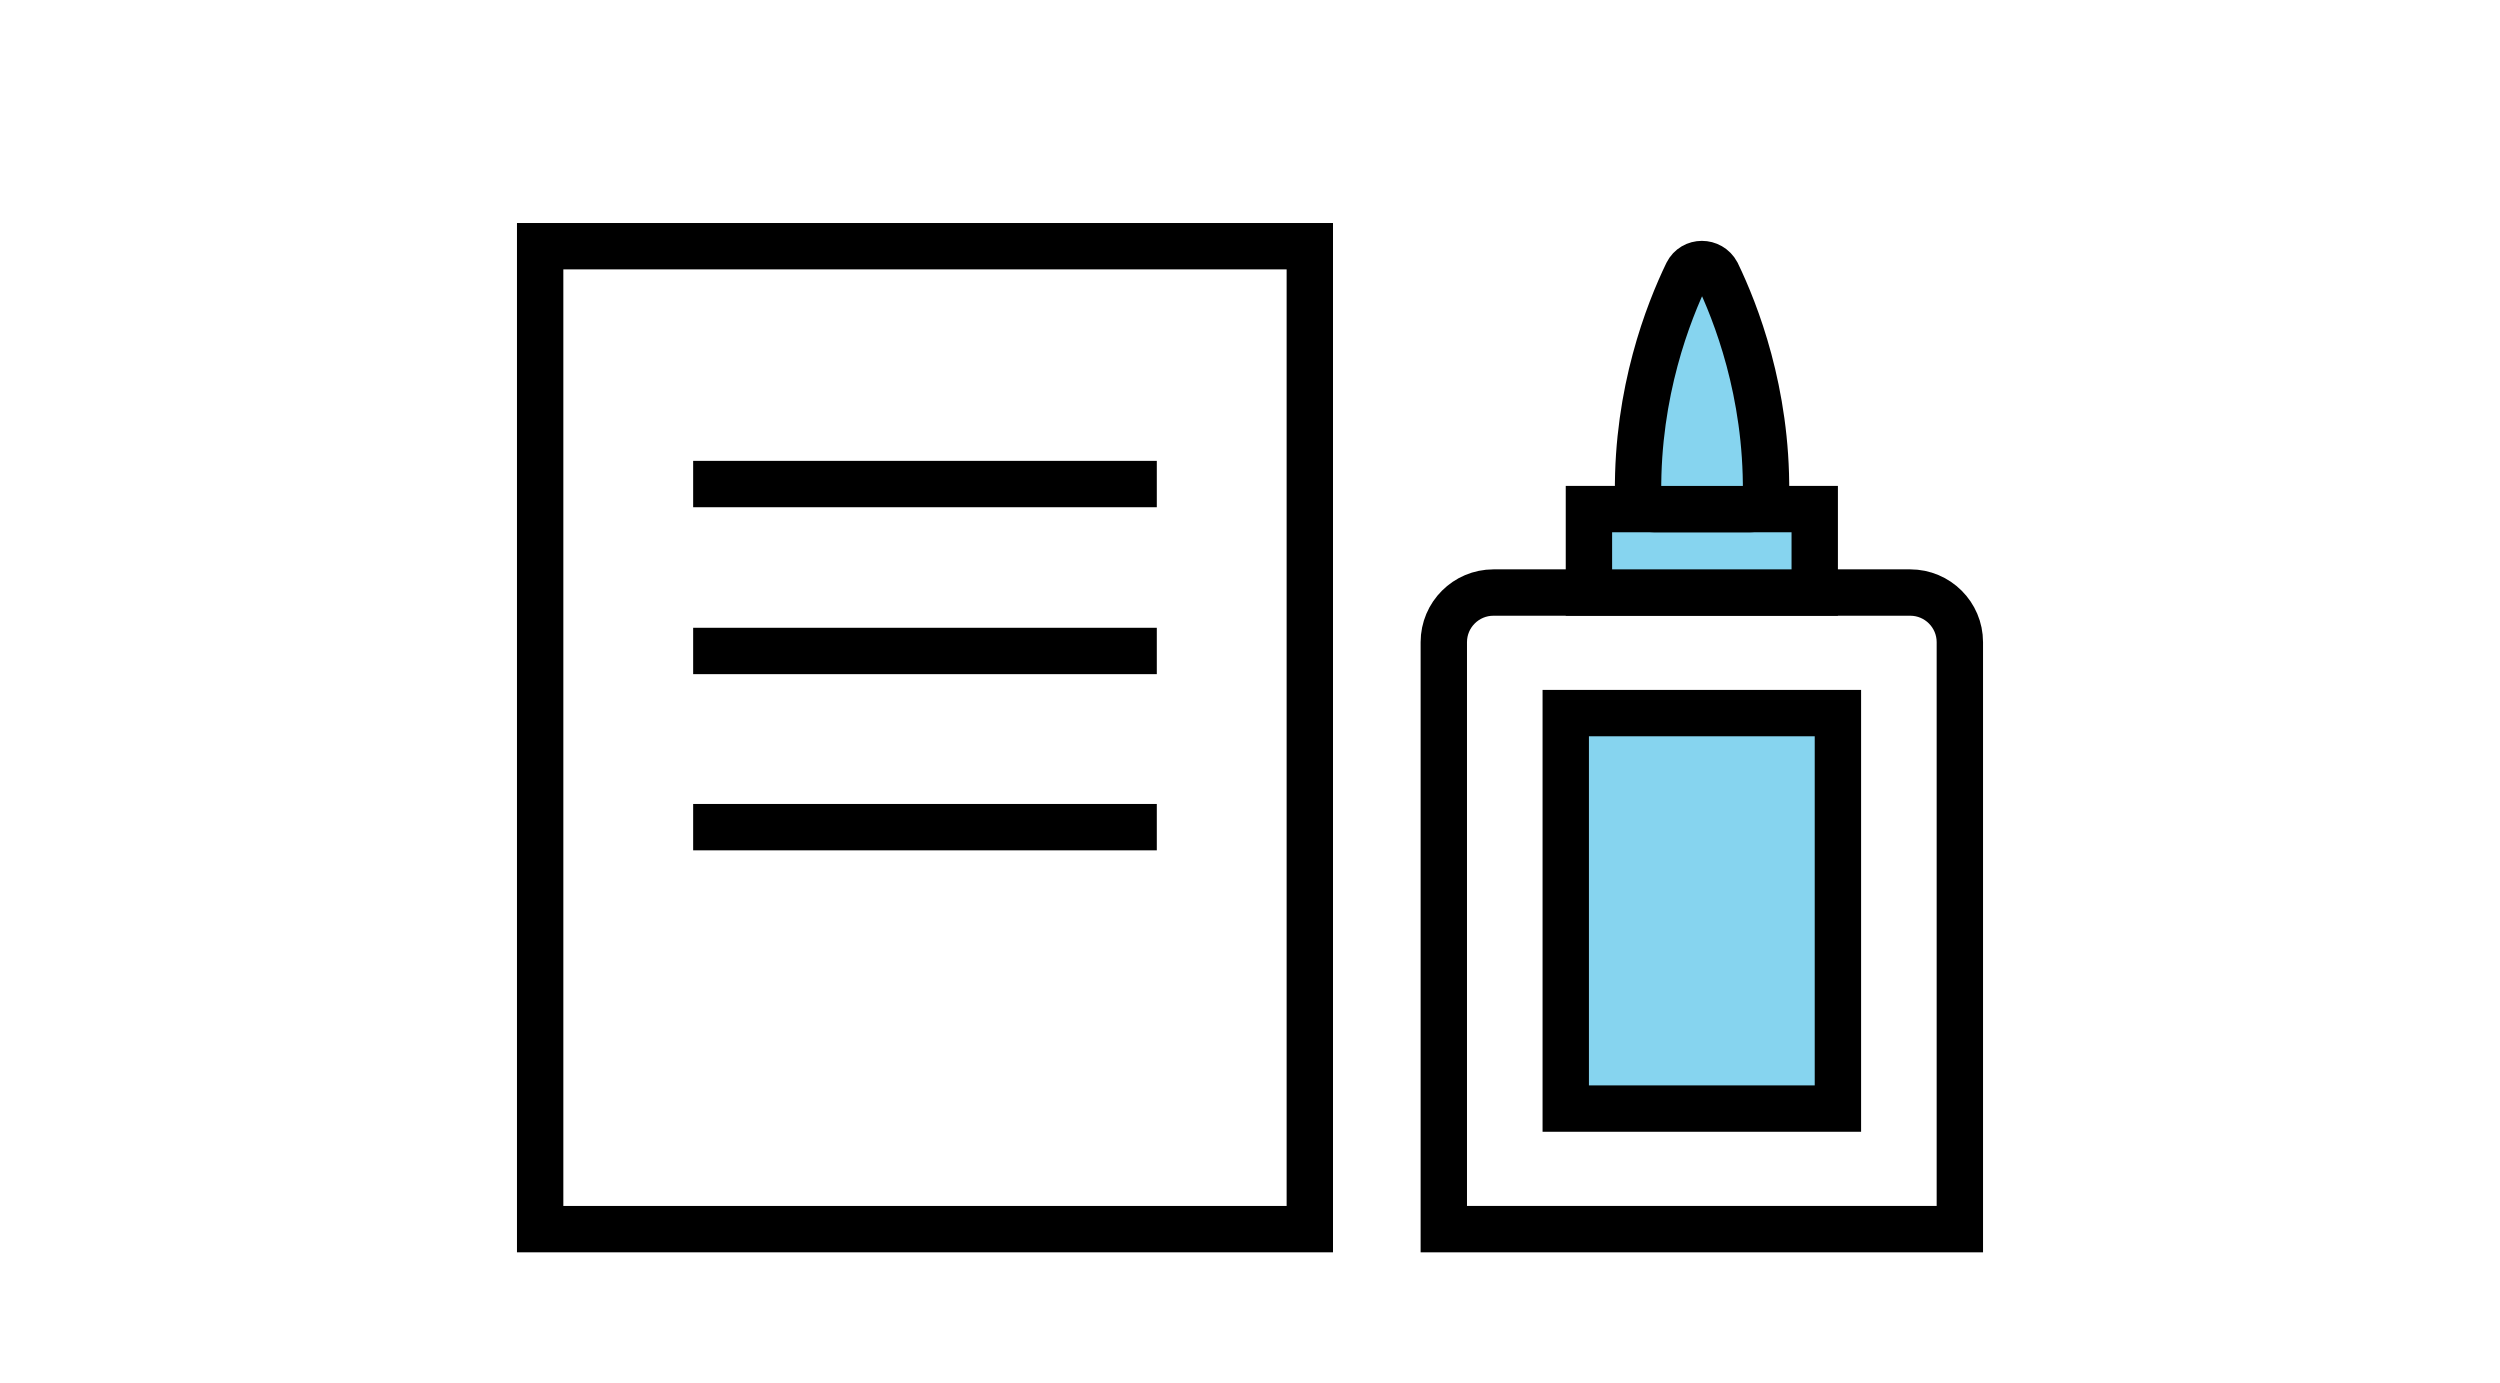 <?xml version="1.0" encoding="utf-8"?>
<!-- Generator: Adobe Illustrator 17.1.0, SVG Export Plug-In . SVG Version: 6.00 Build 0)  -->
<!DOCTYPE svg PUBLIC "-//W3C//DTD SVG 1.1//EN" "http://www.w3.org/Graphics/SVG/1.1/DTD/svg11.dtd">
<svg version="1.1" id="Layer_1" xmlns="http://www.w3.org/2000/svg" xmlns:xlink="http://www.w3.org/1999/xlink" x="0px" y="0px"
	 viewBox="0 0 539.2 298.2" enable-background="new 0 0 539.2 298.2" xml:space="preserve">
<g>
	<rect x="116.5" y="53.1" fill="none" stroke="#000000" stroke-width="10" stroke-miterlimit="10" width="166" height="212"/>
	<line fill="#FFFFFF" stroke="#000000" stroke-width="10" stroke-miterlimit="10" x1="149.5" y1="104.4" x2="249.5" y2="104.4"/>
	<line fill="#FFFFFF" stroke="#000000" stroke-width="10" stroke-miterlimit="10" x1="149.5" y1="140.4" x2="249.5" y2="140.4"/>
	<line fill="#FFFFFF" stroke="#000000" stroke-width="10" stroke-miterlimit="10" x1="149.5" y1="178.4" x2="249.5" y2="178.4"/>
	<path fill="none" stroke="#000000" stroke-width="10" stroke-miterlimit="10" d="M422.7,265.1H311.4V138.5
		c0-5.9,4.8-10.7,10.7-10.7H412c5.9,0,10.7,4.8,10.7,10.7V265.1z"/>
	<rect x="342.7" y="109.8" fill="#86D4EF" stroke="#000000" stroke-width="10" stroke-miterlimit="10" width="48.7" height="18"/>
	<path fill="#86D4EF" stroke="#000000" stroke-width="10" stroke-miterlimit="10" d="M363.9,58.9c-4.1,8.5-10.8,25.6-10.6,47.4
		c0,1.9,1.6,3.5,3.5,3.5h10.3h10.3c1.9,0,3.5-1.6,3.5-3.5c0.2-21.8-6.5-38.9-10.6-47.4C368.9,56.3,365.2,56.3,363.9,58.9z"/>
	<rect x="337.7" y="153.8" fill="#86D4EF" stroke="#000000" stroke-width="10" stroke-miterlimit="10" width="58.7" height="85.3"/>
</g>
</svg>
